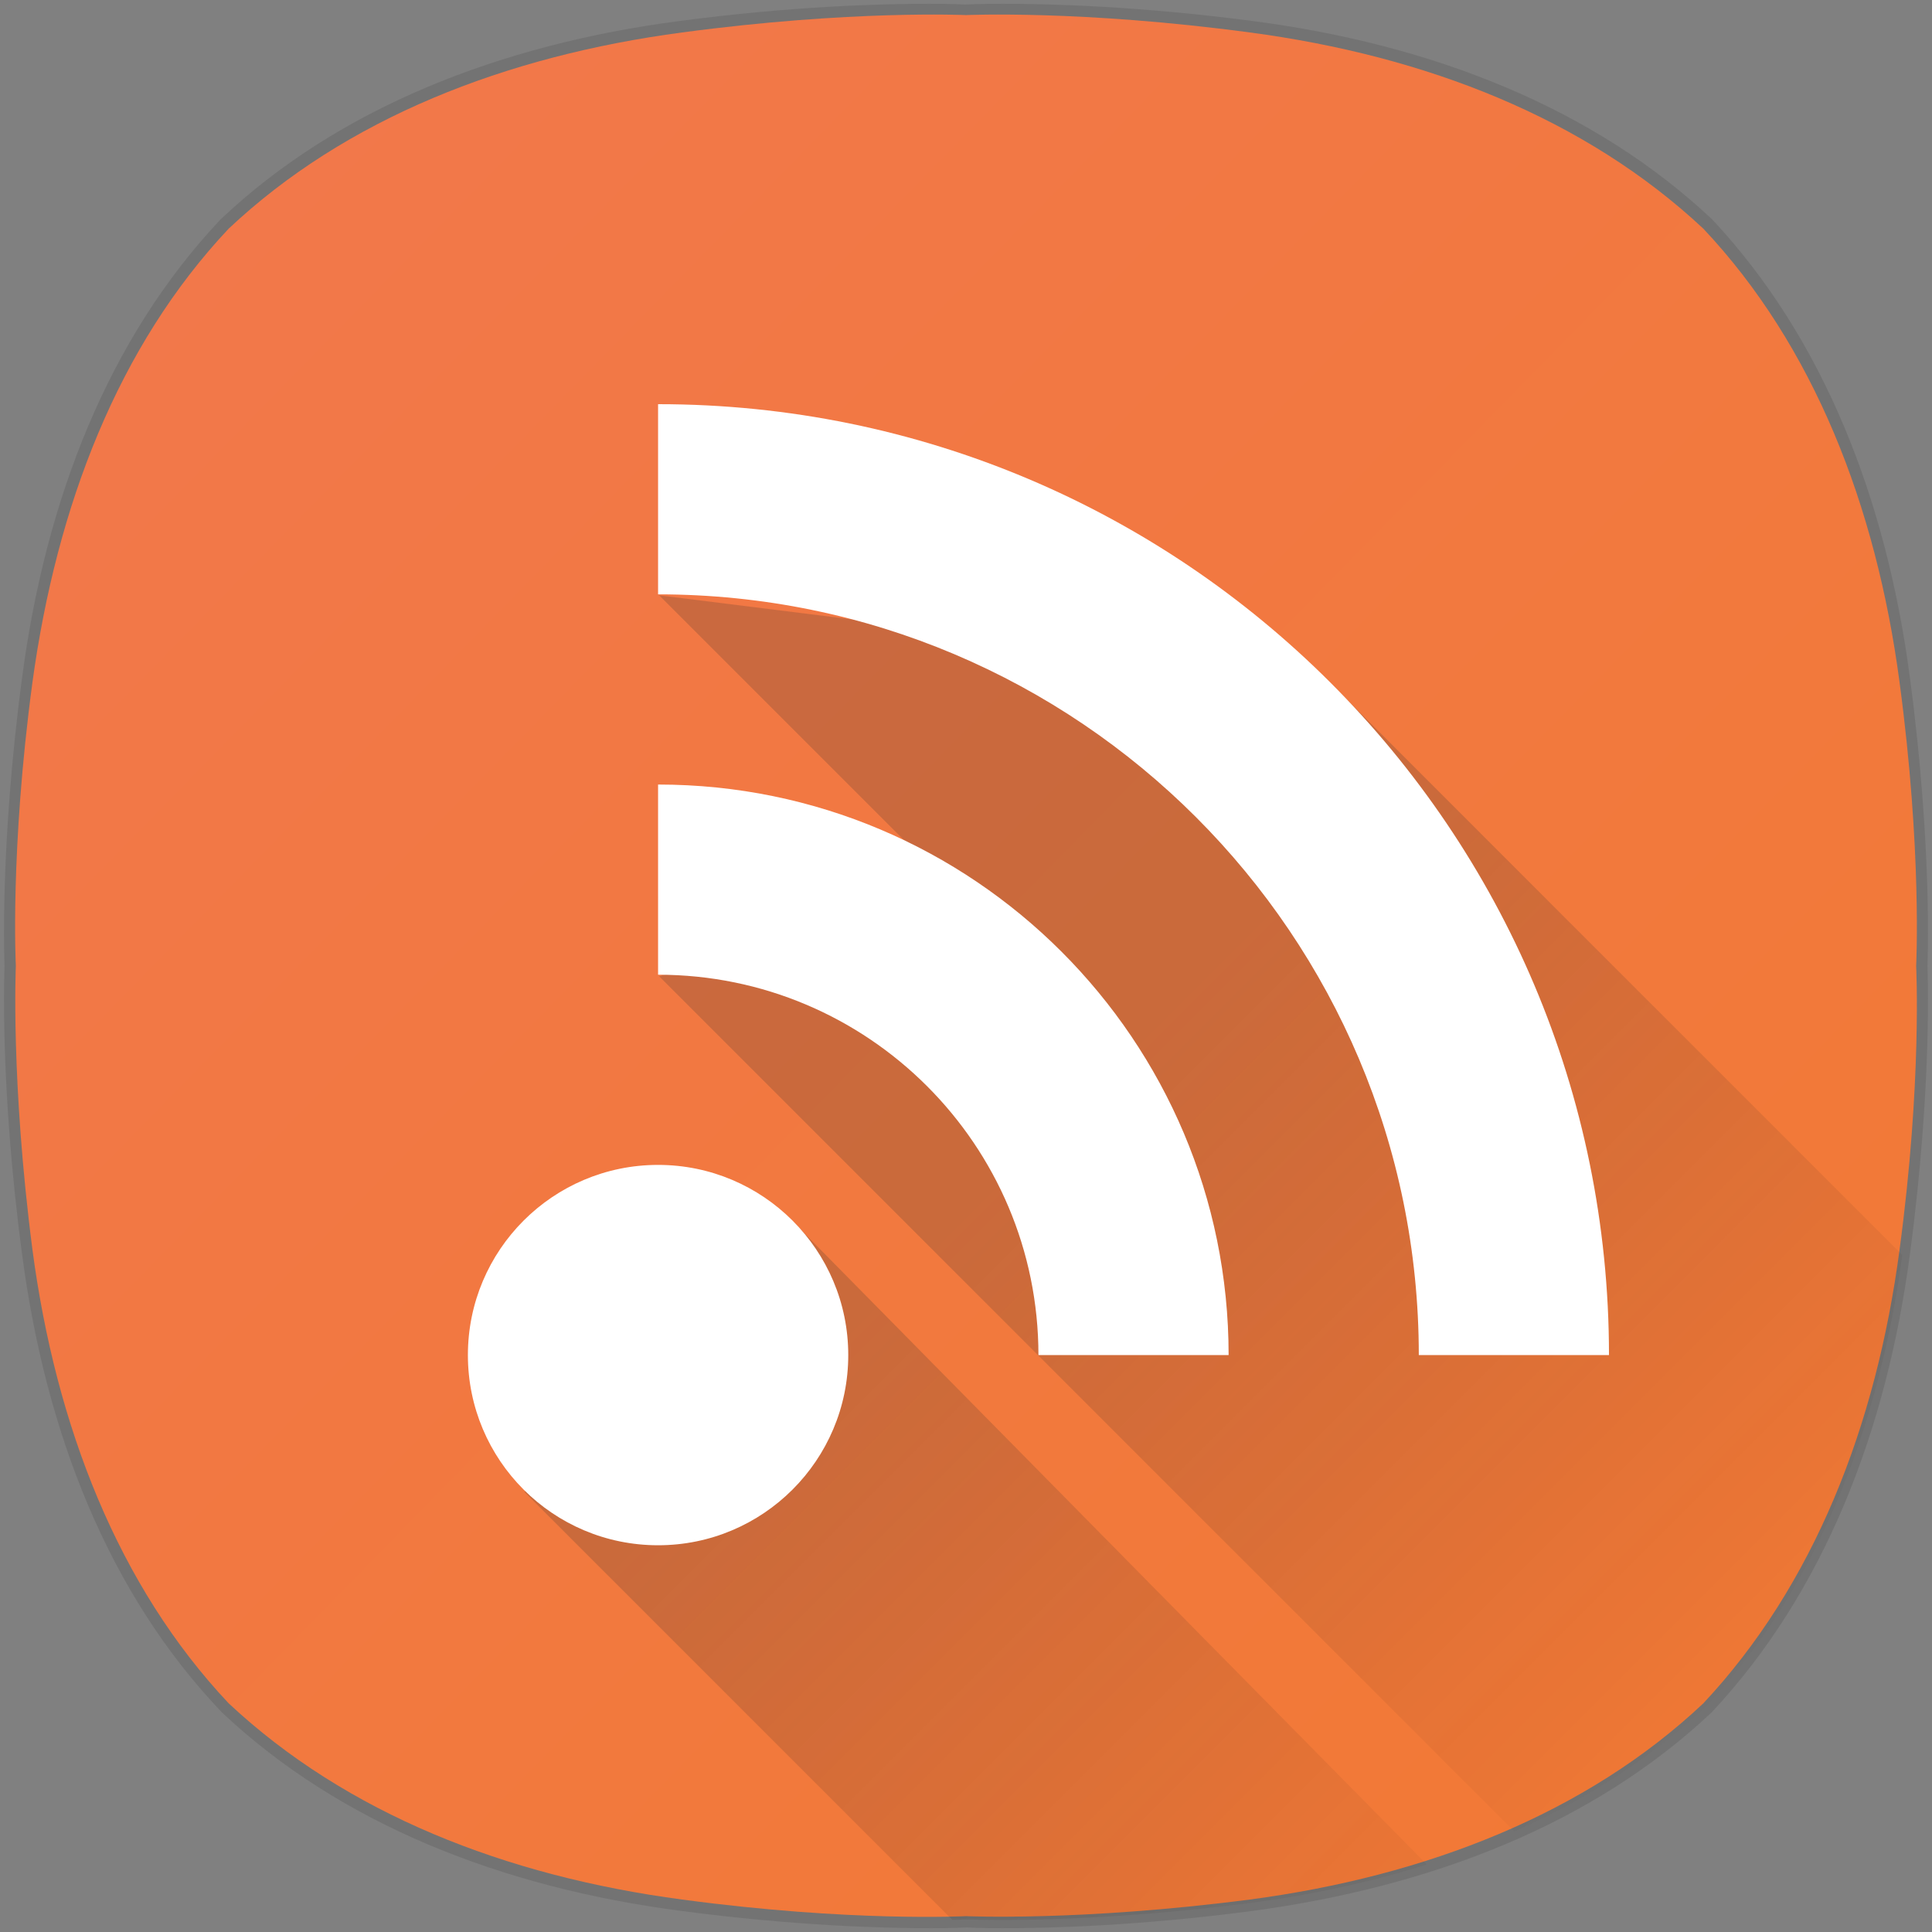 <?xml version="1.0" encoding="UTF-8" standalone="no"?>
<svg
   width="256"
   height="256"
   version="1.1"
   id="svg24"
   sodipodi:docname="akregator.svg"
   inkscape:version="1.1 (c4e8f9ed74, 2021-05-24)"
   xmlns:inkscape="http://www.inkscape.org/namespaces/inkscape"
   xmlns:sodipodi="http://sodipodi.sourceforge.net/DTD/sodipodi-0.dtd"
   xmlns:xlink="http://www.w3.org/1999/xlink"
   xmlns="http://www.w3.org/2000/svg"
   xmlns:svg="http://www.w3.org/2000/svg">
  <rect width="100%" height="100%" fill="#808080" stroke="none"/>
  <sodipodi:namedview
     id="namedview26"
     pagecolor="#ffffff"
     bordercolor="#666666"
     borderopacity="1.0"
     inkscape:pageshadow="2"
     inkscape:pageopacity="0.0"
     inkscape:pagecheckerboard="0"
     showgrid="false"
     inkscape:zoom="1.1600971"
     inkscape:cx="45.685832"
     inkscape:cy="118.09357"
     inkscape:window-width="1920"
     inkscape:window-height="1009"
     inkscape:window-x="0"
     inkscape:window-y="0"
     inkscape:window-maximized="1"
     inkscape:current-layer="svg24" />
  <defs
     id="defs12">
    <linearGradient
       id="a"
       y1="40"
       x1="43"
       y2="4"
       x2="13"
       gradientUnits="userSpaceOnUse">
      <stop
         stop-color="#f27935"
         id="stop2" />
      <stop
         offset="1"
         stop-color="#f2784b"
         id="stop4" />
    </linearGradient>
    <linearGradient
       id="b"
       y1="27.13"
       x1="24.13"
       y2="41"
       x2="38"
       gradientUnits="userSpaceOnUse"
       gradientTransform="matrix(6.3,0,0,6.3,11.601,-47.245)">
      <stop
         stop-color="#292c2f"
         id="stop7" />
      <stop
         offset="1"
         stop-opacity="0"
         id="stop9" />
    </linearGradient>
    <linearGradient
       inkscape:collect="always"
       xlink:href="#a"
       id="linearGradient1129"
       x1="247.698"
       y1="220.874"
       x2="30.746"
       y2="8.75"
       gradientUnits="userSpaceOnUse" />
  </defs>
  <path
     style="opacity:0.1;fill:#000000;fill-opacity:1"
     d="m 132.8,0.5 c 6.2,0 18.1,0.3 33.3,2.3 23.7,3.1 45.1,11.5 60.8,26.3 v 0 c 14.7,15.7 23.1,37.1 26.2,60.9 3,22.6 2.3,38 2.3,38 0,0 0.7,15.4 -2.3,38 -3.1,23.7 -11.5,45.1 -26.3,60.9 v 0 c -15.7,14.8 -37.1,23.1 -60.8,26.3 -15.1,2 -27,2.3 -33.2,2.3 -3.1,0 -4.7,-0.1 -4.7,-0.1 0,0 -1.7,0.1 -4.7,0.1 -6.2,0 -18.1,-0.3 -33.2,-2.3 -23.7,-3.1 -45.1,-11.5 -60.8,-26.3 v 0 c -15,-15.7 -23.4,-37.1 -26.5,-60.9 -3,-22.6 -2.3,-38 -2.3,-38 0,0 -0.7,-15.4 2.3,-38 3.1,-23.8 11.5,-45.2 26.3,-60.9 v 0 c 15.6,-14.8 37.1,-23.2 60.7,-26.3 15.1,-2 27,-2.3 33.3,-2.3 3.1,0 4.7,0.1 4.7,0.1 0,0 1.8,-0.1 4.9,-0.1"
     id="path4"
     inkscape:connector-curvature="0" />
  <path
     style="opacity:1;fill:url(#linearGradient1129);fill-opacity:1"
     inkscape:connector-curvature="0"
     id="path10"
     d="m 251.7,90.4 c -3.1,-23.4 -11.4,-44.6 -26,-60.1 v 0 c -15.6,-14.6 -36.7,-22.9 -60.1,-26 -22.4,-3 -37.6,-2.3 -37.6,-2.3 0,0 -15.2,-0.7 -37.6,2.3 -23.4,3.1 -44.6,11.4 -60.1,26 -14.6,15.5 -22.8,36.7 -26,60.1 -3,22.3 -2.2,37.6 -2.2,37.6 0,0 -0.7,15.2 2.2,37.6 3.1,23.4 11.4,44.6 26,60.1 v 0 c 15.6,14.6 36.7,22.9 60.1,26 22.3,3 37.6,2.2 37.6,2.2 0,0 15.2,0.7 37.6,-2.2 23.4,-3.1 44.6,-11.4 60.1,-26 v 0 c 14.6,-15.6 22.9,-36.7 26,-60.1 3,-22.3 2.2,-37.6 2.2,-37.6 0,0 0.8,-15.2 -2.2,-37.6"
     class="st1" />
  <g
     stroke-linejoin="round"
     stroke-width="6"
     id="g22"
     transform="matrix(6.3,0,0,6.3,9.601,-47.245)">
    <path
       id="path16"
       style="opacity:0.2;fill:url(#b);stroke-width:37.799"
       d="M 87.199,78.752 124.998,116.551 87.199,129.15 200.32,242.271 c 9.483,-4.199 18.066,-9.682 25.379,-16.57 14.512,-15.506 22.798,-36.448 25.941,-59.68 L 175.396,89.777 Z m 17.816,82.982 -35.633,35.631 56.594,56.596 c 1.227,-0.028 2.023,-0.061 2.023,-0.061 0,0 15.2,0.701 37.6,-2.199 8.019,-1.062 15.779,-2.736 23.141,-5.064 z"
       transform="matrix(0.159,0,0,0.159,-1.524,7.499)" />
    <path
       fill="#ffffff"
       d="m 12.317,16 v 4 c 8.837,0 16,7.163 16,16 h 4 c 0,-11.05 -8.954,-20 -20,-20 m 0,8 v 4 c 4.418,0 8,3.582 8,8 h 4 c 0,-6.627 -5.373,-12 -12,-12 m 0,8 c -2.209,0 -4,1.791 -4,4 0,2.209 1.791,4 4,4 2.209,0 4,-1.791 4,-4 0,-2.209 -1.791,-4 -4,-4"
       id="path20" />
  </g>
</svg>
